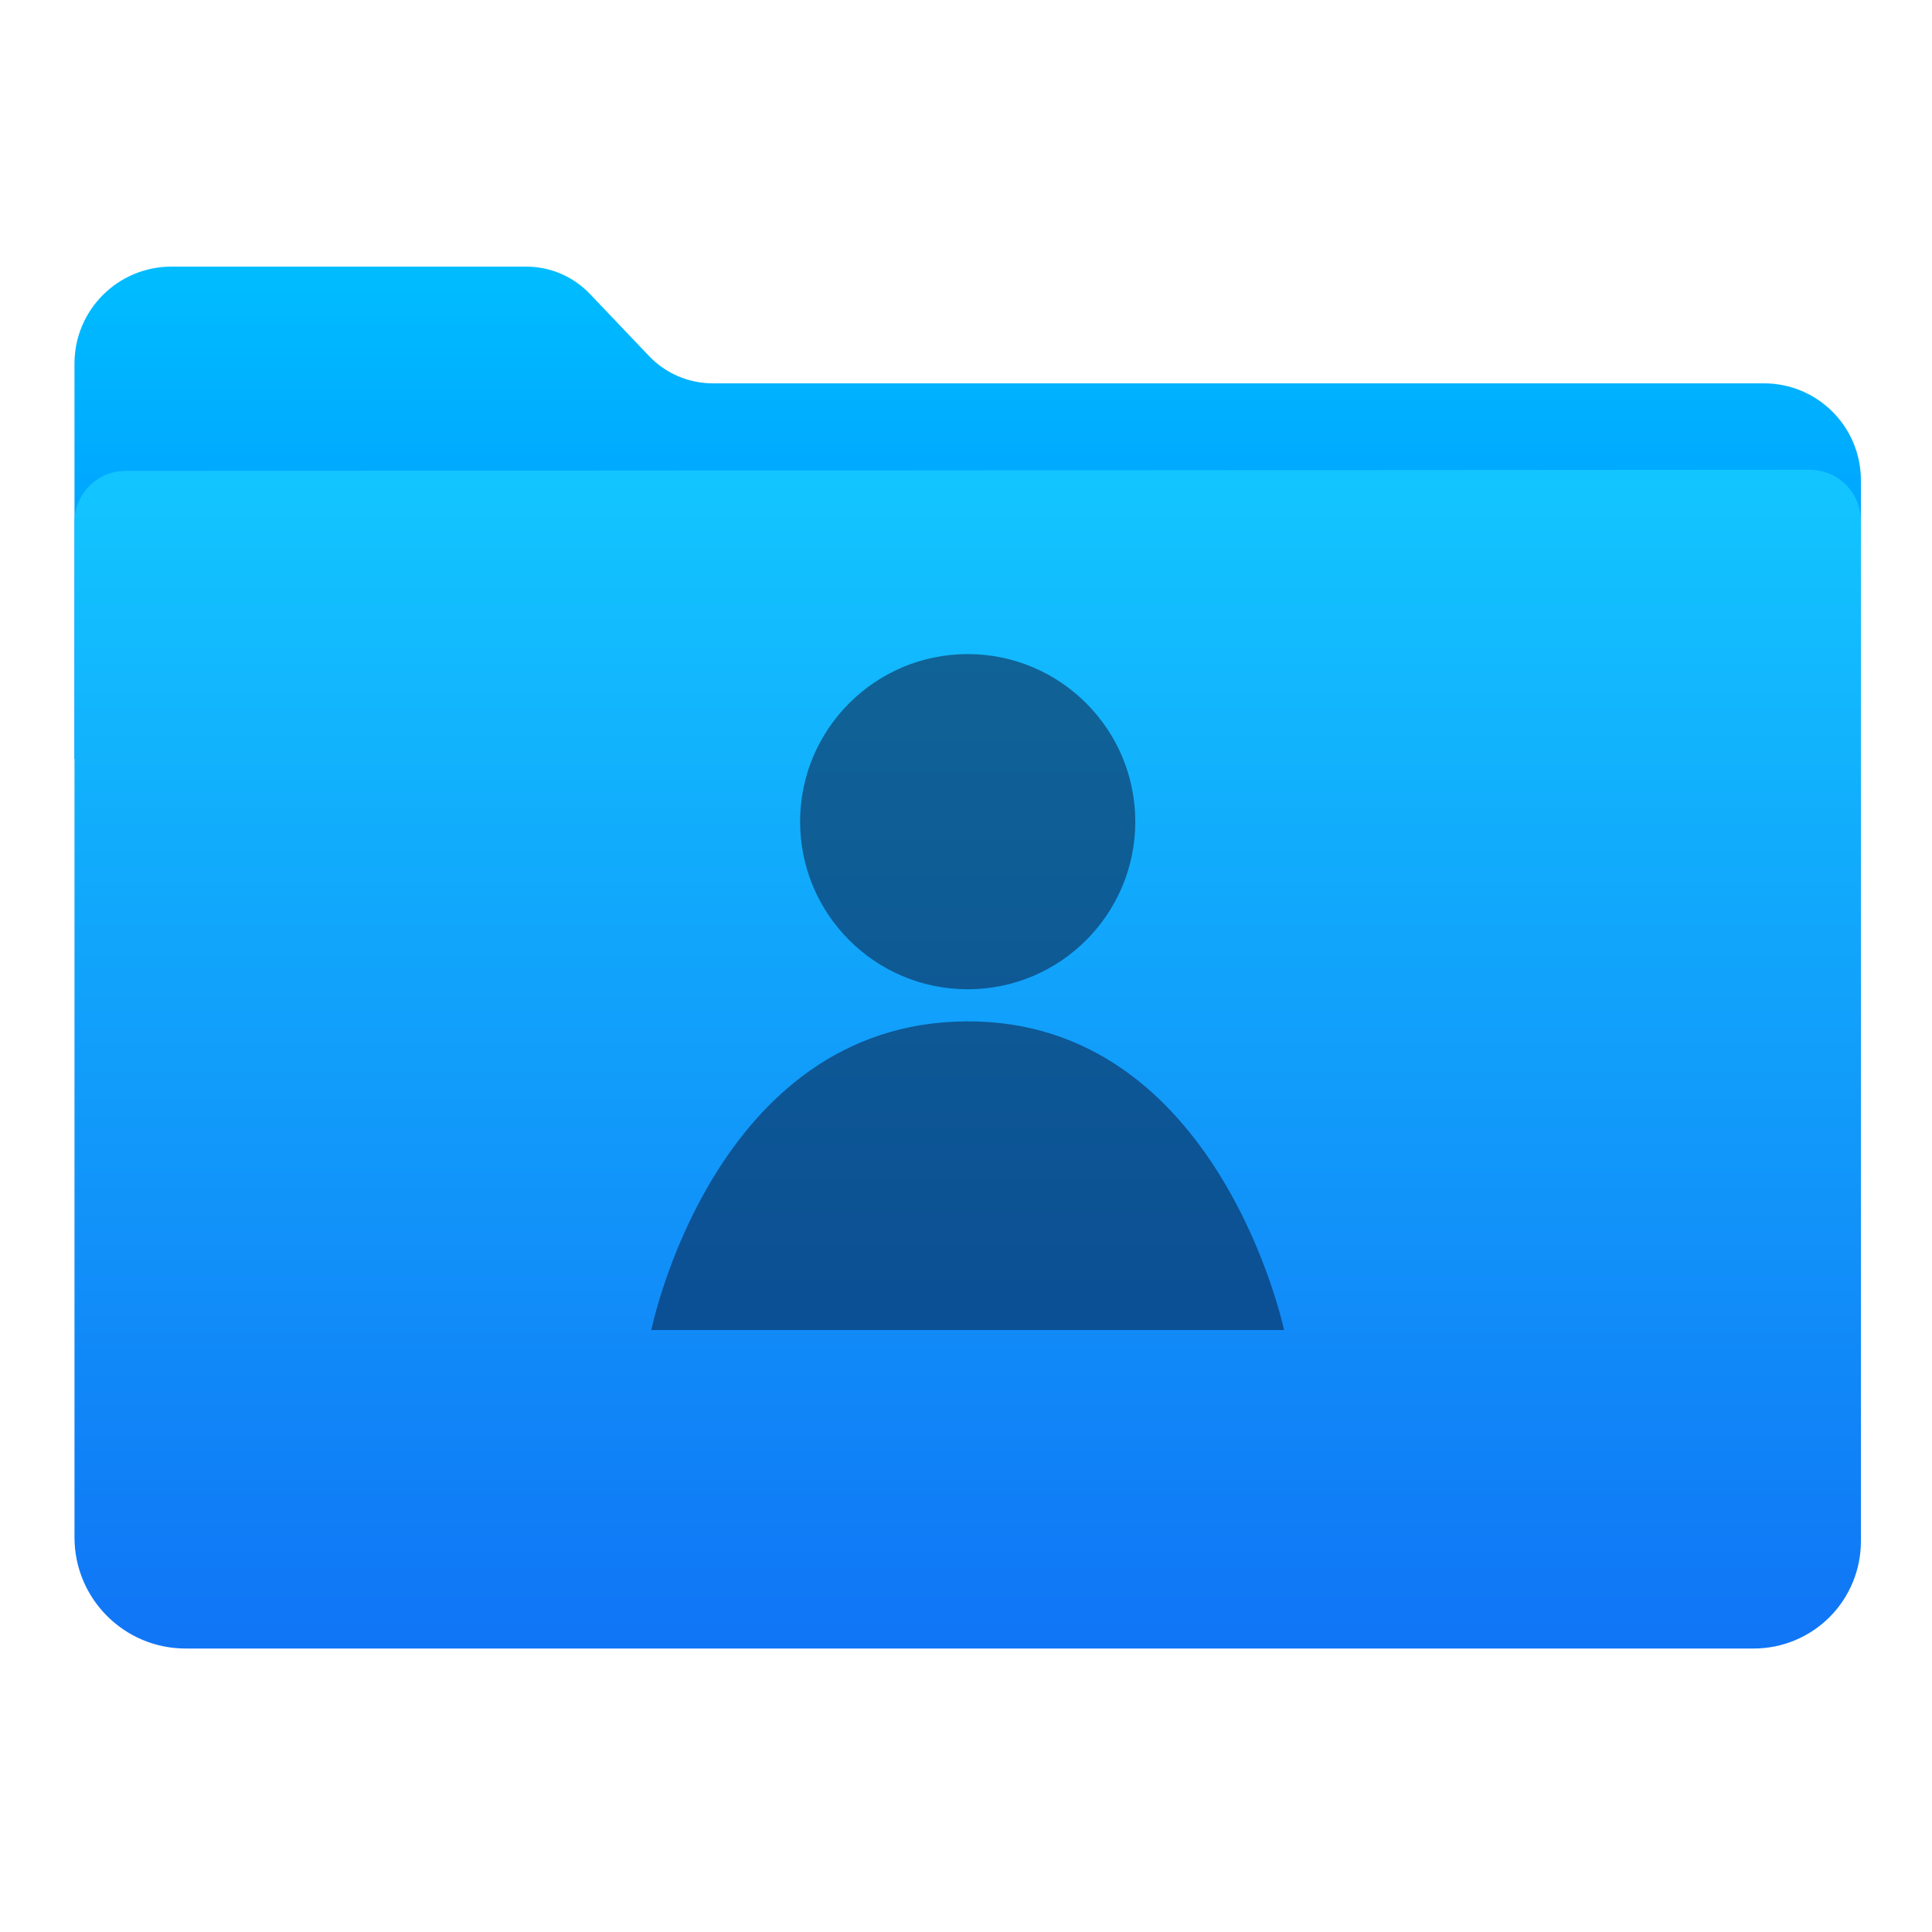 <svg style="clip-rule:evenodd;fill-rule:evenodd;stroke-linejoin:round;stroke-miterlimit:1.414" version="1.1" viewBox="0 0 1024 1024" xmlns="http://www.w3.org/2000/svg">
 <path d="m39.48 402.198v-209.513c0-28.371 22.999-51.37 51.37-51.37h188.056c12.762 0 24.966 5.232 33.766 14.475 9.434 9.911 21.896 23.001 31.331 32.912 8.8 9.243 21.004 14.475 33.766 14.475h557.178c28.371 0 51.37 22.999 51.37 51.37v147.651h-946.837z" style="fill:url(#_Linear1)"/>
 <path d="m66.572 249.571c-14.966 0.01-27.092 12.144-27.092 27.11v538.167c0 32.53 26.37 58.901 58.9 58.901h831.144c15.063 0 29.508-5.984 40.159-16.635 10.651-10.65 16.634-25.096 16.634-40.158v-540.861c0-7.193-2.858-14.091-7.946-19.176-5.088-5.084-11.988-7.938-19.181-7.934-137.395 0.091-755.307 0.496-892.618 0.586z" style="fill:url(#_Linear2)"/>
 <path d="m680.584 704.955h-335.371s32.927-162.633 166.787-163.606c133.781-0.973 168.543 163.41 168.584 163.606zm-167.686-358.275c49.027 0 88.829 39.802 88.829 88.828s-39.802 88.829-88.829 88.829c-49.026 0-88.828-39.803-88.828-88.829s39.802-88.828 88.828-88.828z" style="fill:url(#_Linear3)"/>
 <defs>
  <linearGradient id="_Linear1" x2="1" gradientTransform="matrix(1.97322e-14,322.252,-322.252,1.97322e-14,245.76,141.474)" gradientUnits="userSpaceOnUse">
   <stop style="stop-color:#00bdff" offset="0"/>
   <stop style="stop-color:#0084ff" offset="1"/>
  </linearGradient>
  <linearGradient id="_Linear2" x2="1" gradientTransform="matrix(3.76966e-14,-615.633,615.633,3.76966e-14,534.968,867.778)" gradientUnits="userSpaceOnUse">
   <stop style="stop-color:#1076f6" offset="0"/>
   <stop style="stop-color:#12c5ff" offset="1"/>
  </linearGradient>
  <linearGradient id="_Linear3" x2="1" gradientTransform="matrix(2.1938e-14,358.275,-358.275,2.1938e-14,512.899,346.68)" gradientUnits="userSpaceOnUse">
   <stop style="stop-color:#106396" offset="0"/>
   <stop style="stop-color:#0b4f94" offset="1"/>
  </linearGradient>
 </defs>
</svg>
